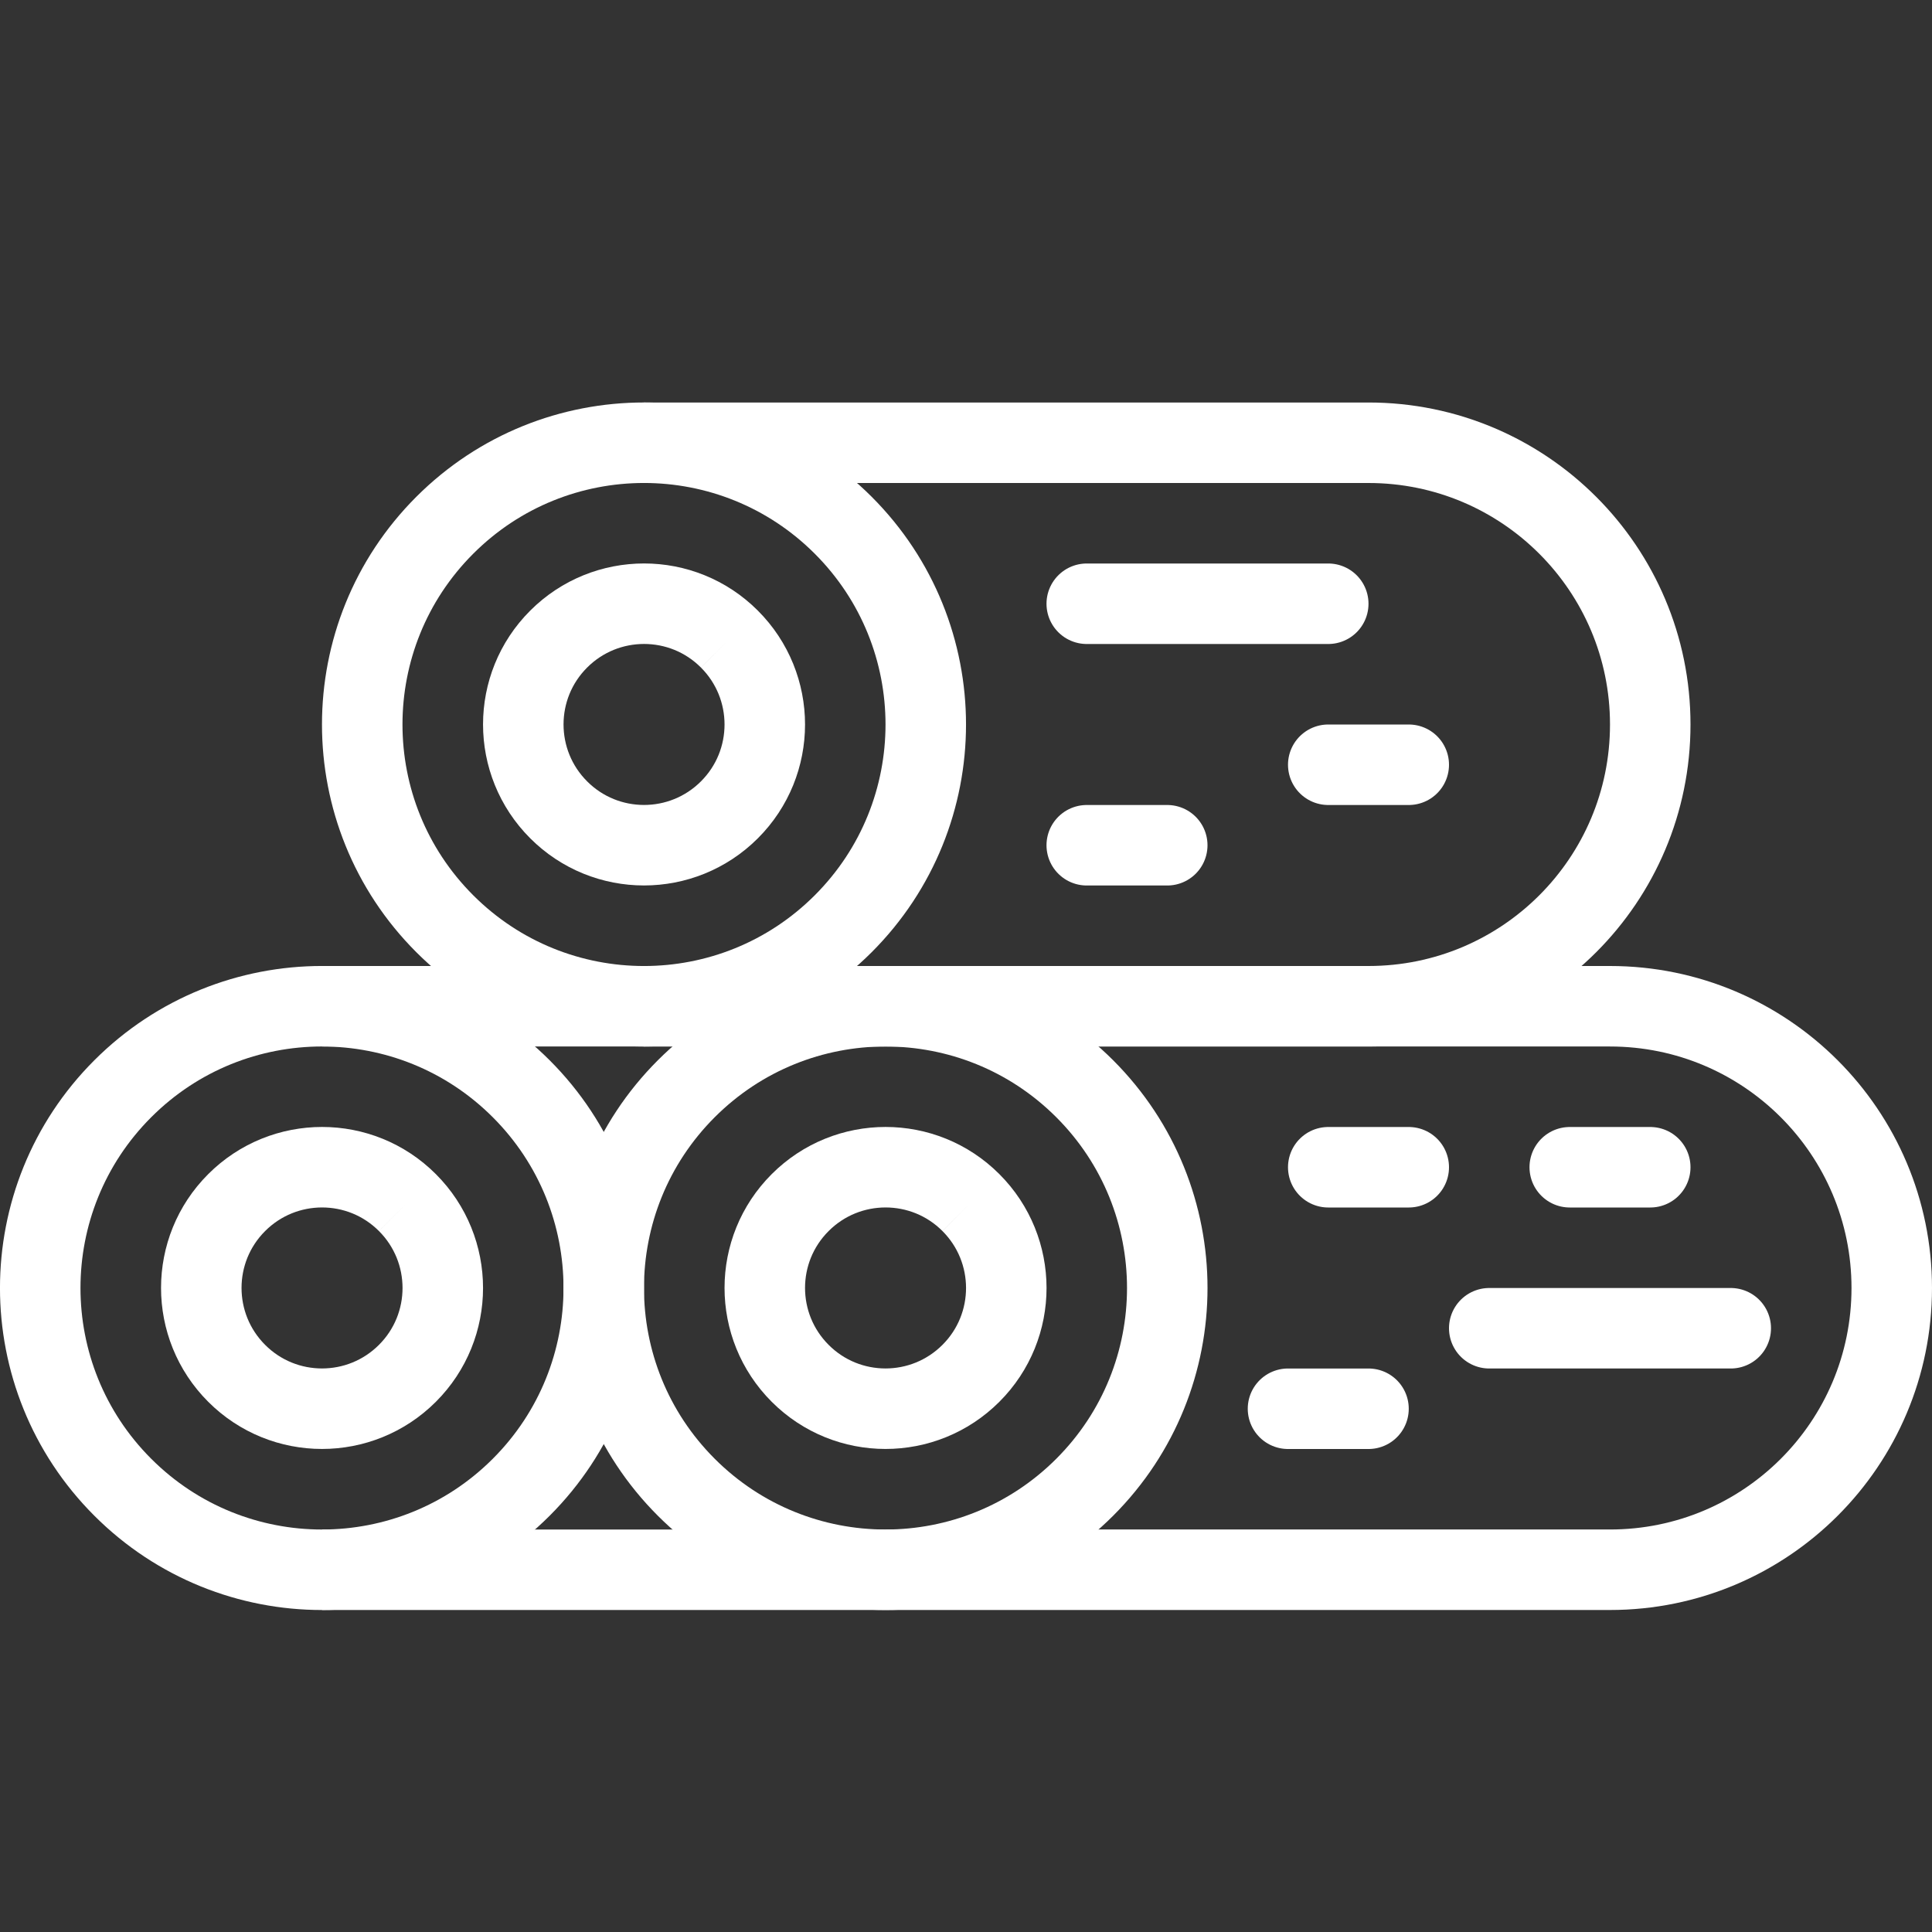 <?xml version="1.0" encoding="UTF-8"?>
<svg version="1.1" viewBox="0 0 24 24" xmlns="http://www.w3.org/2000/svg" xmlns:xlink="http://www.w3.org/1999/xlink">
    <rect x="0" y="0" width="24" height="24" fill="#333333" stroke="none"/>
    <!--Generated by IJSVG (https://github.com/iconjar/IJSVG)-->
    <g stroke-width="1" stroke="#FFF" fill="none" stroke-linejoin="round">
        <path d="M10.475,6.525c1.367,1.367 1.367,3.583 0,4.95c-1.367,1.367 -3.583,1.367 -4.95,1.77636e-15c-1.367,-1.367 -1.367,-3.583 -8.88178e-16,-4.95c1.367,-1.367 3.583,-1.367 4.95,-8.88178e-16"></path>
        <path d="M9.061,7.939c0.586,0.586 0.586,1.536 0,2.121c-0.586,0.586 -1.536,0.586 -2.121,0c-0.586,-0.586 -0.586,-1.536 0,-2.121c0.586,-0.586 1.536,-0.586 2.121,0"></path>
        <path d="M12.061,14.939c0.586,0.586 0.586,1.536 0,2.121c-0.586,0.586 -1.536,0.586 -2.121,0c-0.586,-0.586 -0.586,-1.536 0,-2.121c0.586,-0.586 1.536,-0.586 2.121,0"></path>
        <path d="M5.061,14.939c0.586,0.586 0.586,1.536 0,2.121c-0.586,0.586 -1.536,0.586 -2.121,0c-0.586,-0.586 -0.586,-1.536 -4.44089e-16,-2.121c0.586,-0.586 1.536,-0.586 2.121,0"></path>
        <path d="M8,5.5h9c1.934,0 3.5,1.568 3.5,3.5c0,1.934 -1.566,3.5 -3.5,3.5h-9"></path>
        <path d="M13.475,13.525c1.367,1.367 1.367,3.583 0,4.95c-1.367,1.367 -3.583,1.367 -4.95,0c-1.367,-1.367 -1.367,-3.583 -1.77636e-15,-4.95c1.367,-1.367 3.583,-1.367 4.95,-1.77636e-15"></path>
        <path d="M11,12.5h9c1.934,0 3.5,1.568 3.5,3.5c0,1.934 -1.566,3.5 -3.5,3.5h-9"></path>
        <path d="M6.475,13.525c1.367,1.367 1.367,3.583 0,4.95c-1.367,1.367 -3.583,1.367 -4.95,0c-1.367,-1.367 -1.367,-3.583 -8.88178e-16,-4.95c1.367,-1.367 3.583,-1.367 4.95,-1.77636e-15"></path>
        <path d="M11,19.5h-7"></path>
        <path d="M4,12.5h7"></path>
        <path stroke-linecap="round" d="M13.5,7.5h3"></path>
        <path stroke-linecap="round" d="M16.5,9.5h1"></path>
        <path stroke-linecap="round" d="M16.5,14.5h1"></path>
        <path stroke-linecap="round" d="M19.5,14.5h1"></path>
        <path stroke-linecap="round" d="M18.5,16.5h3"></path>
        <path stroke-linecap="round" d="M16,17.5h1"></path>
        <path stroke-linecap="round" d="M13.5,10.5h1"></path>
    </g>
    <path fill="none" d="M0,0h24v24h-24Z"></path>
</svg>